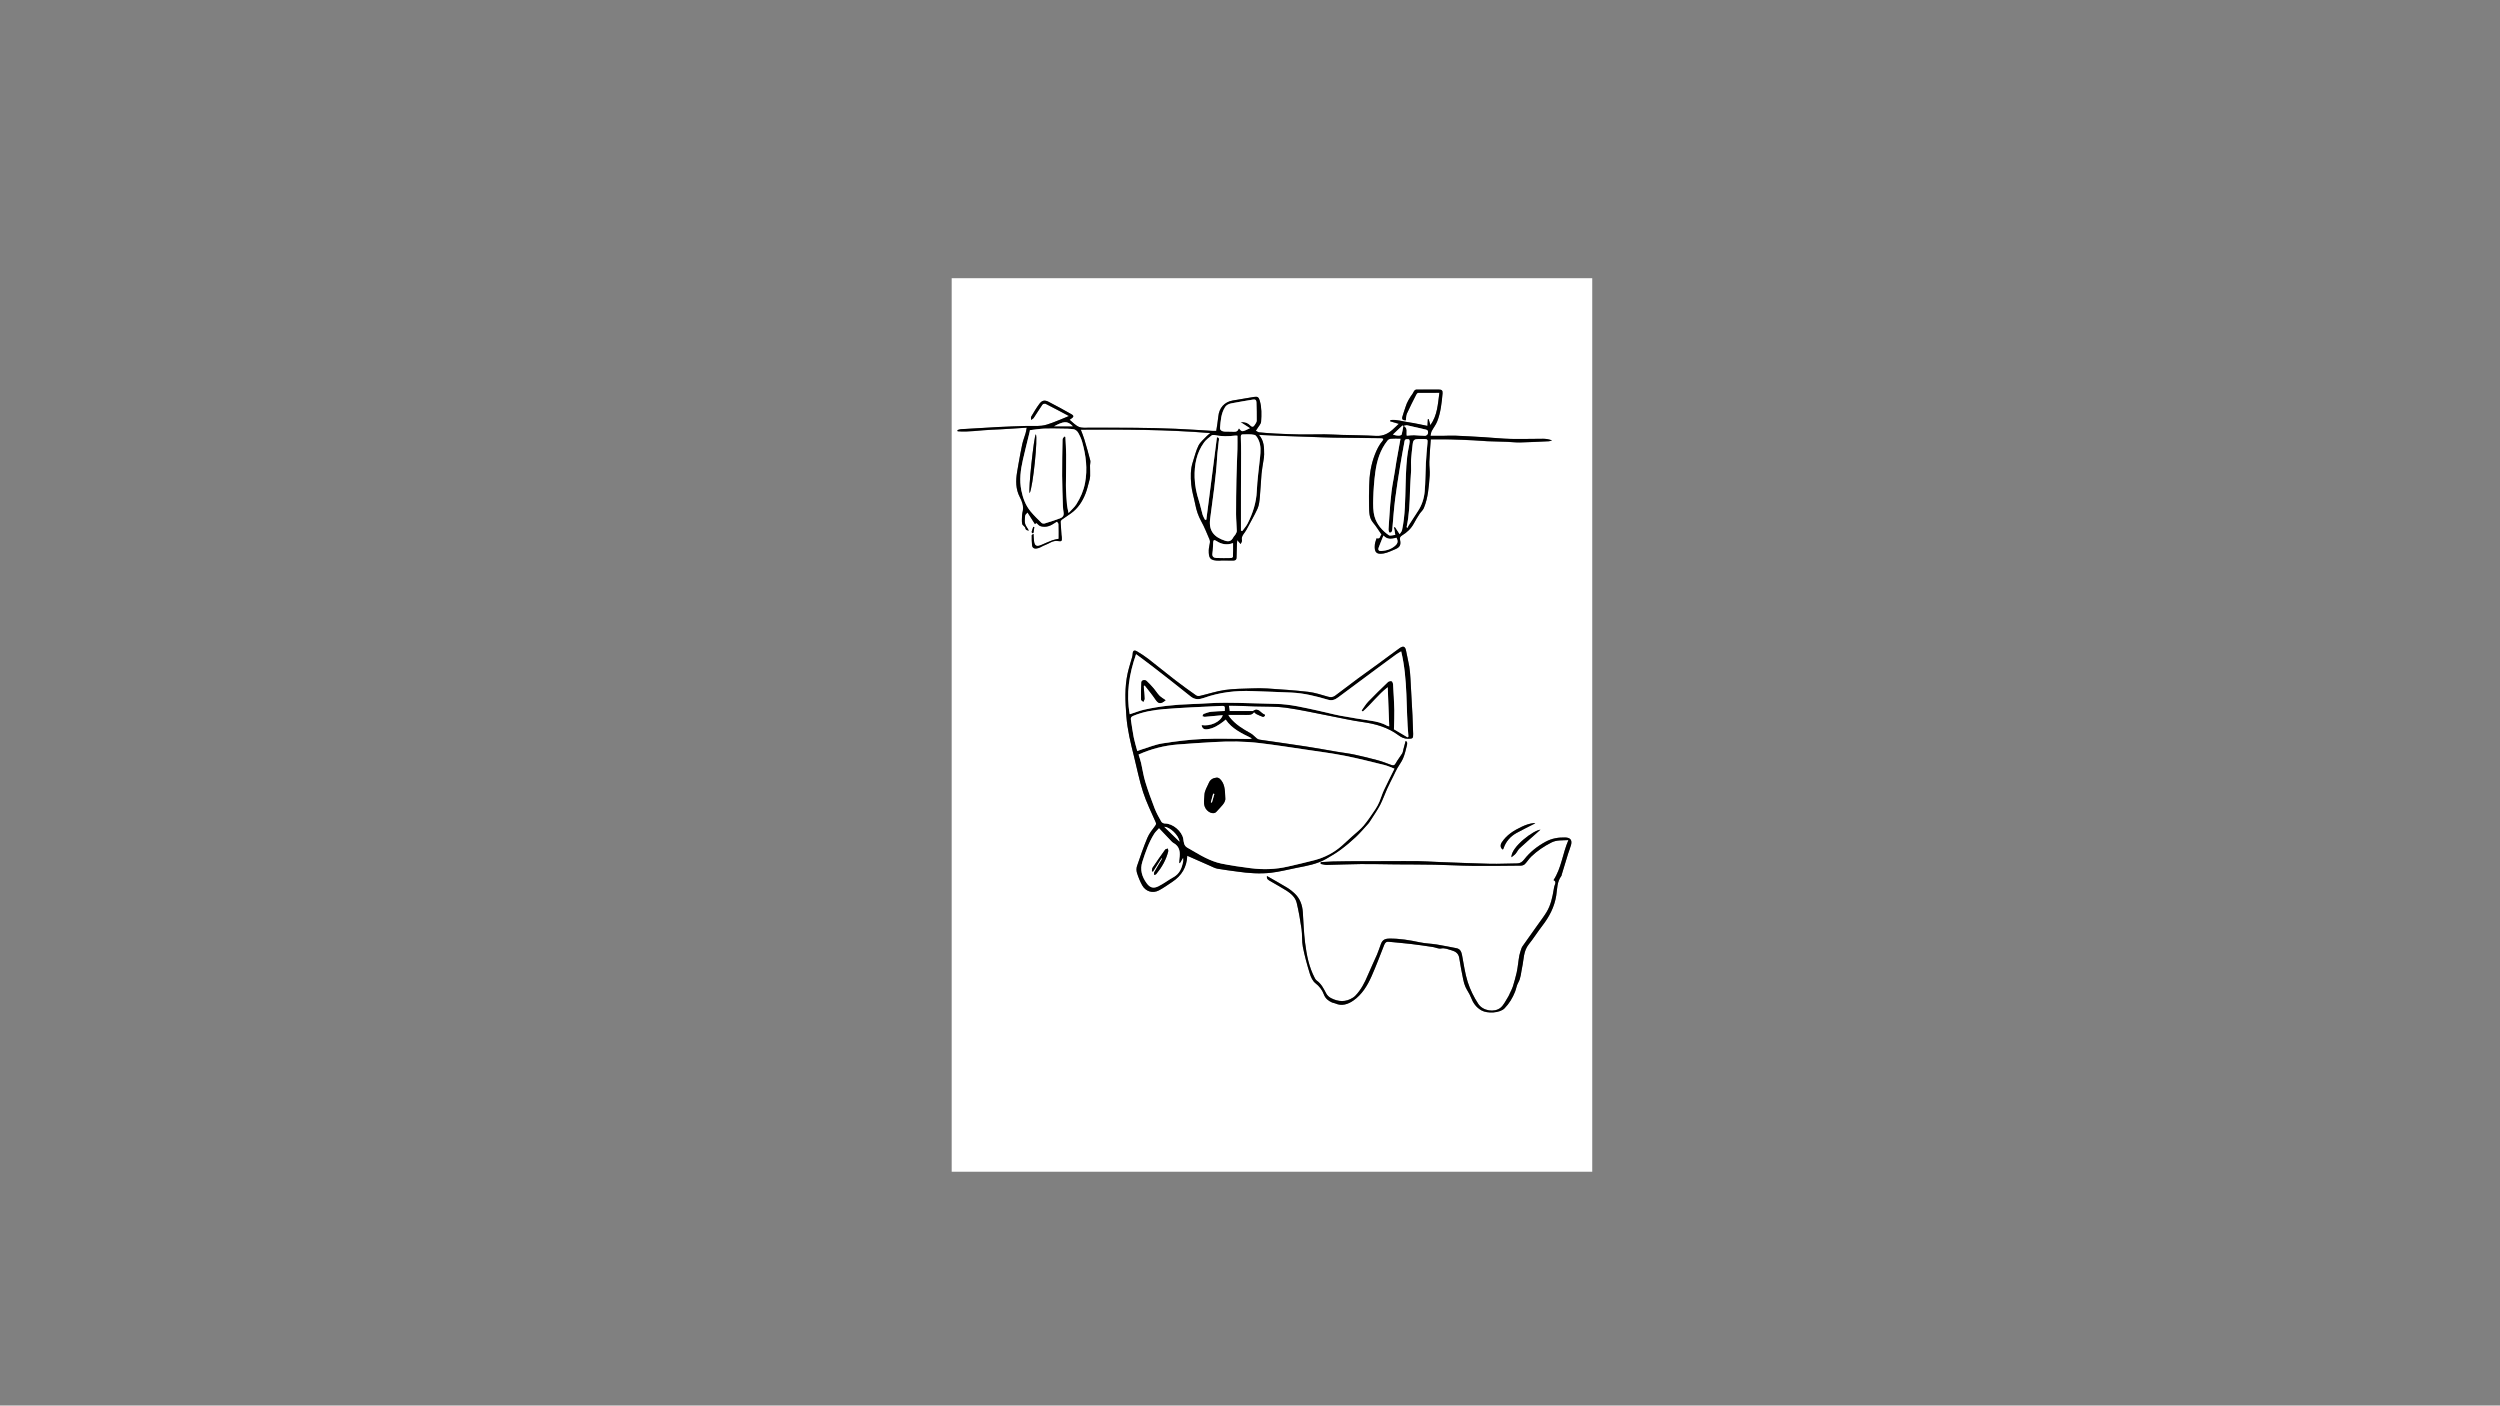 <?xml version="1.0" encoding="utf-8"?>
<!-- Generator: Adobe Illustrator 26.3.1, SVG Export Plug-In . SVG Version: 6.00 Build 0)  -->
<svg version="1.1" xmlns="http://www.w3.org/2000/svg" xmlns:xlink="http://www.w3.org/1999/xlink" x="0px" y="0px"
	 viewBox="0 0 1366 768" style="enable-background:new 0 0 1366 768;" xml:space="preserve">
<rect x="0" y="0" width="1366" height="768" fill="#808080" stroke="none"/>
<style type="text/css">
	.vol1_7_st0{fill:#FFFFFF;}
	.vol1_7_st1{fill:none;stroke:#ffffff;stroke-width:56.693;stroke-miterlimit:10;}
</style>
<g id="base">
	<g>
		<path class="vol1_7_st0" d="M870,640.25c-116.67,0-233.33,0-350,0c0-162.75,0-325.5,0-488.25c116.67,0,233.33,0,350,0
			C870,314.75,870,477.5,870,640.25z M565.53,286.42c0.72-0.89,0.68-0.86,1.73,0.31c0.37,0.41,0.94,0.73,1.47,0.87
			c2.87,0.77,5.32-0.27,7.63-1.87c0.39-0.27,1.06-0.74,1.2-0.63c0.4,0.32,0.83,0.9,0.84,1.39c0.08,2.71,0.04,5.42,0.04,7.93
			c-1.31,0.3-2.4,0.43-3.4,0.8c-2.06,0.78-4.07,1.68-6.09,2.56c-2.63,1.14-3.69,0.59-4.02-2.23c-0.14-1.17-0.16-2.35-0.25-3.85
			c-0.55,0.43-0.99,0.62-0.99,0.81c0.01,1.82-0.03,3.66,0.19,5.47c0.23,1.87,1.78,2.08,3.55,1.52c1.2-0.38,2.25-1.2,3.45-1.6
			c2.32-0.78,4.27-2.66,7-2.25c2.23,0.34,2.4,0.13,2.25-2.16c-0.03-0.4-0.14-0.8-0.17-1.2c-0.18-2.36-0.37-4.72-0.48-7.08
			c-0.02-0.39,0.27-0.93,0.59-1.17c1.66-1.21,3.4-2.32,5.07-3.51c3.82-2.7,6.25-6.48,7.93-10.74c0.83-2.09,1.33-4.32,1.93-6.49
			c0.28-1.02,0.59-2.06,0.62-3.11c0.07-1.94-0.07-3.88-0.07-5.82c0-0.91,0.36-1.89,0.15-2.73c-1-3.89-2.11-7.76-3.27-11.61
			c-0.54-1.78-1.28-3.5-1.92-5.22c23.55-0.11,46.97-0.1,70.78,1.86c-0.89,0.74-1.47,1.13-1.93,1.63c-1.57,1.7-3.52,3.22-4.53,5.21
			c-1.4,2.75-2.08,5.88-3.07,8.84c-1.37,4.06-1.27,8.29-0.9,12.42c0.33,3.65,1.5,7.22,2.2,10.85c0.63,3.26,1.62,6.32,3.27,9.26
			c1.79,3.21,3.12,6.69,4.59,10.07c0.21,0.48,0.2,1.11,0.13,1.66c-0.17,1.36-0.6,2.72-0.62,4.08c-0.06,4.27,0.56,5.76,5.89,5.69
			c0.35,0,0.7-0.1,1.04-0.1c2.01,0,4.03-0.01,6.04,0.05c1.26,0.04,2.19-0.15,2.21-1.7c0.04-2.47,0.12-4.94,0.2-7.4
			c0.02-0.59,0.11-1.17,0.2-2.08c0.72,0.84,1.19,1.38,1.85,2.15c0.32-0.8,0.82-1.43,0.71-1.92c-0.61-2.55,1.44-3.93,2.39-5.77
			c2.01-3.89,4.3-7.64,6.1-11.62c0.88-1.94,1.08-4.26,1.29-6.43c0.4-4.18,0.52-8.39,0.9-12.57c0.22-2.41,0.71-4.8,1.05-7.21
			c0.16-1.14,0.4-2.29,0.39-3.44c-0.03-3.65,0.06-7.36-2.81-10.68c4.43,0.2,8.3,0.4,12.18,0.55c5.17,0.2,10.34,0.36,15.51,0.53
			c4.41,0.15,8.82,0.34,13.23,0.42c8.66,0.14,17.32,0.2,25.98,0.3c1.06,0.01,1.27,0.69,0.69,1.36c-1.96,2.26-3.24,4.92-4.3,7.65
			c-2.12,5.45-3,11.18-3.08,17.02c-0.06,3.77-0.19,7.55-0.07,11.32c0.1,3.07-0.01,6.21,2.24,8.85c1.68,1.97,3.01,4.23,4.57,6.45
			c-0.82,0.65-0.52,2.82-2.73,2.09c-0.34,1.21-0.82,2.29-0.92,3.41c-0.35,3.89,0.58,5.54,4.66,4.86c2.28-0.38,4.45-1.5,6.62-2.4
			c2.42-1.01,3.06-2.37,2.5-4.97c-0.24-1.13-0.08-1.81,1.1-2.52c2.69-1.62,4.98-3.74,6.49-6.61c0.92-1.74,1.95-3.43,3.02-5.08
			c0.73-1.12,1.87-2.03,2.37-3.23c2.37-5.69,2.76-11.79,3.21-17.84c0.18-2.48-0.28-4.99-0.19-7.48c0.14-4.03,0.5-8.05,0.78-12.23
			c3.82,0,7.23-0.07,10.64,0.02c4.23,0.1,8.46,0.3,12.69,0.5c2.54,0.12,5.08,0.38,7.62,0.49c3.58,0.15,7.16,0.2,10.74,0.33
			c2.38,0.09,4.75,0.4,7.12,0.34c5.26-0.12,10.51-0.4,15.76-0.65c0.57-0.03,1.13-0.32,1.7-0.48c-1.64-0.56-3.22-0.87-4.8-0.87
			c-5.92-0.02-11.84,0.21-17.76,0.07c-4.85-0.11-9.68-0.64-14.53-0.93c-5.3-0.32-10.59-0.62-15.89-0.84
			c-2.2-0.09-4.41,0.07-6.62,0.09c-2.2,0.02-4.41,0-6.83,0c0.27-1.09,0.33-1.93,0.68-2.6c0.94-1.77,2.24-3.38,2.97-5.22
			c1.94-4.91,2.48-10.13,2.95-15.34c0.15-1.66-0.48-2.14-2.16-2.13c-4.06,0.02-8.13-0.03-12.19,0.02c-0.39,0-0.87,0.36-1.14,0.68
			c-0.35,0.42-0.48,1.03-0.81,1.48c-1.66,2.31-3.16,4.68-3.97,7.45c-0.53,1.81-1.26,3.57-1.73,5.39c-0.35,1.36,0.48,1.86,1.93,1.79
			c0.17-1.25,0.08-2.56,0.55-3.61c1.61-3.57,3.42-7.06,5.19-10.56c0.18-0.36,0.63-0.83,0.96-0.83c3.81-0.06,7.62-0.04,11.64-0.04
			c-0.85,6.1-1.02,12.23-4.92,17.69c-0.37-1.29-0.66-2.31-0.95-3.32c-0.15,0.03-0.3,0.07-0.45,0.1c-0.07,1.19-0.13,2.37-0.2,3.63
			c-3.47-0.68-6.8-1.49-10.18-1.96c-3.33-0.46-6.6-1.65-10.02-1.23c-0.06,0.22-0.12,0.45-0.18,0.67c1.53,0.45,3.07,0.89,4.74,1.38
			c-0.96,0.89-1.77,1.62-2.54,2.38c-2.73,2.7-5.75,4.44-9.83,4.22c-6.29-0.34-12.6-0.37-18.9-0.55c-3.13-0.09-6.26-0.3-9.39-0.32
			c-4.41-0.03-8.83,0.14-13.24,0.08c-4.54-0.06-9.07-0.27-13.6-0.49c-2.96-0.14-5.92-0.38-8.87-0.67c-0.61-0.06-1.18-0.57-1.76-0.87
			c0.31-0.46,0.63-0.9,0.91-1.37c0.69-1.18,1.87-2.34,1.96-3.57c0.27-3.82,0.37-7.68-0.72-11.45c-0.56-1.93-1.17-2.4-3.11-2.08
			c-3.89,0.64-7.79,1.3-11.68,1.96c-4.53,0.78-7.43,4.08-7.86,8.72c-0.24,2.57-0.72,5.13-1.13,7.87c-0.79,0-1.53,0.04-2.28-0.01
			c-6.66-0.38-13.32-0.87-19.99-1.14c-7.26-0.29-14.53-0.44-21.8-0.53c-8.35-0.09-16.71-0.02-25.07-0.07
			c-1.97-0.01-4.13,0.29-5.86-0.42c-1.92-0.79-3.44-2.56-5.12-3.89c2.44-1.56,2.62-2.12,0.82-3.14c-4.08-2.32-8.2-4.57-12.37-6.71
			c-2.08-1.07-3.52-0.78-4.93,1.09c-1.67,2.21-3.08,4.63-4.49,7.02c-0.27,0.46-0.06,1.2-0.07,1.81c0.49-0.37,1.11-0.64,1.44-1.12
			c1.61-2.4,3.09-4.88,4.74-7.25c0.27-0.39,1.34-0.65,1.76-0.43c4.17,2.1,8.29,4.32,12.74,6.68c-3.27,1.33-6.05,2.56-8.9,3.6
			c-1.95,0.71-3.97,1.46-6.01,1.68c-2.86,0.3-5.78,0.07-8.67,0.15c-4.99,0.15-9.98,0.32-14.97,0.57c-6.86,0.35-13.71,0.78-20.56,1.2
			c-0.61,0.04-1.21,0.31-1.82,0.48c0.03,0.22,0.07,0.44,0.1,0.65c6.22,0.51,12.39-0.62,18.59-0.84c6.29-0.23,12.58-0.73,19.18-1.13
			c-0.28,1.38-0.39,2.23-0.63,3.05c-0.59,2-1.38,3.95-1.83,5.98c-0.77,3.45-1.35,6.94-1.99,10.42c-0.29,1.58-0.56,3.16-0.82,4.74
			c-0.77,4.72-0.84,9.34,1.49,13.76c1.21,2.29,2.1,4.73,1.64,7.43c-0.13,0.79-0.37,1.57-0.41,2.36c-0.07,1.61-0.24,3.25,0.05,4.81
			c0.15,0.83,1.54,1.43,1.71,2.26c0.27,1.37,1.17,1.2,1.95,1.47c-0.45-0.92-1.01-1.7-1.51-2.52c-1.1-1.82-0.69-3.84-0.54-5.77
			c0.05-0.6,0.88-1.14,1.32-1.66C562.96,282.38,564.24,284.39,565.53,286.42z M671.49,385.57c1.08,0,2.12-0.03,3.16,0
			c3.72,0.11,7.45,0.23,11.17,0.37c5.58,0.2,11.23-0.04,16.73,0.72c8.1,1.12,16.1,2.96,24.14,4.5c5.93,1.13,11.83,2.52,17.81,3.34
			c7.16,0.98,13.83,2.9,19.72,7.27c1.4,1.04,3.03,1.9,5.09,1.87c2.5-0.03,2.92-0.1,2.85-2.64c-0.09-3.42-0.21-6.84-0.38-10.26
			c-0.34-6.72-0.7-13.44-1.11-20.16c-0.13-2.19-0.29-4.39-0.65-6.55c-0.47-2.8-1.22-5.55-1.71-8.34c-0.44-2.49-1.48-3.04-3.6-1.52
			c-3.92,2.8-7.76,5.71-11.65,8.55c-3.66,2.67-7.36,5.27-11,7.96c-4.2,3.11-8.36,6.27-12.52,9.42c-1.21,0.91-2.43,0.98-3.91,0.55
			c-3.56-1.02-7.14-2.22-10.8-2.65c-7.44-0.87-14.93-1.32-22.41-1.84c-2.78-0.19-5.58-0.16-8.37-0.05
			c-4.93,0.19-9.9,0.17-14.76,0.87c-4.57,0.66-9.03,2.16-13.55,3.21c-0.67,0.16-1.61,0.15-2.12-0.21c-3.89-2.74-7.75-5.5-11.52-8.41
			c-4.97-3.83-9.8-7.83-14.76-11.66c-1.88-1.45-3.9-2.74-5.94-3.96c-1.68-1.01-2.43-0.52-2.51,1.37c-0.03,0.57-0.14,1.14-0.29,1.69
			c-0.8,2.91-1.76,5.77-2.42,8.71c-1.75,7.79-1.32,15.67-0.73,23.55c0.56,7.49,2.34,14.73,4.16,21.97c1.63,6.5,2.9,13.12,4.96,19.48
			c1.81,5.6,4.47,10.93,6.84,16.34c0.39,0.88,0.38,1.34-0.2,2.13c-1.54,2.09-3.26,4.16-4.25,6.51c-2.13,5.07-3.93,10.29-5.69,15.5
			c-0.38,1.13-0.37,2.61-0.01,3.75c0.74,2.33,1.66,4.65,2.86,6.77c1.91,3.4,5.73,4.55,9.15,2.74c2.55-1.35,4.91-3.08,7.32-4.67
			c5.07-3.35,7.88-8.02,8.13-14.15c0-0.07,0.16-0.13,0.07-0.06c4.23,1.87,8.35,3.71,12.48,5.51c1.31,0.57,2.62,1.3,4,1.55
			c3.6,0.64,7.24,1.05,10.86,1.57c6.11,0.88,12.28,1.33,18.4,0.63c4.76-0.55,9.44-1.81,14.16-2.72c5.49-1.06,11.02-2.02,15.95-4.87
			c2.69-1.55,5.39-3.14,7.88-4.98c2.88-2.14,5.65-4.46,8.26-6.92c2.43-2.29,4.6-4.85,6.85-7.33c0.53-0.58,0.94-1.28,1.36-1.95
			c1.72-2.73,3.61-5.38,5.1-8.23c1.49-2.85,2.52-5.93,3.85-8.86c1.07-2.36,2.28-4.66,3.43-6.99c0.72-1.45,1.37-2.92,2.16-4.33
			c1-1.79,2.33-3.43,3.11-5.31c0.93-2.22,1.51-4.6,2.06-6.95c0.2-0.88,0.53-2.11-0.65-2.56c-0.41,1.54-0.8,3.01-1.2,4.48
			c-0.22,0.8-0.28,1.68-0.69,2.36c-1.11,1.82-2.52,3.48-3.52,5.35c-0.68,1.27-1.41,1.28-2.51,0.88c-2.32-0.84-4.6-1.79-6.98-2.43
			c-4.3-1.17-8.63-2.25-12.98-3.18c-3.17-0.68-6.41-1.04-9.61-1.58c-5.67-0.95-11.32-2.01-17-2.89c-8.39-1.29-16.8-2.45-25.2-3.69
			c-0.54-0.08-1.12-0.29-1.54-0.62c-1.2-0.93-2.2-2.17-3.5-2.89c-4.25-2.33-8.35-4.82-11.4-8.69c-0.25-0.32-0.44-0.68-0.88-1.37
			c3.67,0,6.9-0.02,10.14,0.01c1.54,0.01,3.05,0.04,4.04-1.53c0.46,0.41,0.79,0.85,1.24,1.07c1.18,0.59,2.38,1.14,3.62,1.56
			c0.28,0.1,0.78-0.33,1.11-0.61c0.08-0.06-0.09-0.66-0.24-0.71c-2.09-0.61-3.33-4.12-6.26-1.88c-4.28,0-8.57,0-12.86,0
			C671.7,387.35,671.6,386.55,671.49,385.57z M721.64,471.06c-0.01,0.32-0.02,0.65-0.04,0.97c1.11,0.19,2.22,0.56,3.33,0.54
			c6.21-0.11,12.42-0.42,18.63-0.47c6.33-0.05,12.67,0.13,19,0.18c7.14,0.06,14.29,0.03,21.43,0.17c6.9,0.13,13.8,0.55,20.7,0.62
			c8.79,0.09,17.58-0.02,26.37-0.12c0.72-0.01,1.63-0.34,2.13-0.85c1.24-1.27,2.18-2.85,3.45-4.08c3.27-3.14,6.99-5.65,11.05-7.71
			c2.87-1.45,5.79-1.1,9.27-1.31c-3.19,7.38-3.78,15.22-8.13,21.88c1.26,0.6,1.19,1.49,0.71,2.59c-0.32,0.73-0.44,1.57-0.58,2.37
			c-0.73,4.35-1.61,8.68-3.93,12.5c-1.49,2.45-3.26,4.73-4.92,7.08c-2.76,3.9-5.54,7.78-8.28,11.68c-0.29,0.41-0.49,0.91-0.64,1.4
			c-0.38,1.19-0.79,2.37-1.05,3.59c-0.3,1.45-0.43,2.93-0.65,4.4c-0.25,1.64-0.42,3.3-0.8,4.91c-0.6,2.55-1.29,5.09-2.07,7.59
			c-0.4,1.29-1.08,2.49-1.65,3.73c-0.29,0.63-0.53,1.29-0.91,1.87c-1.35,2.06-2.38,4.55-4.21,6.04c-3.35,2.72-9.6,1.72-12.13-2.12
			c-2.42-3.68-4.43-7.78-5.78-11.97c-1.52-4.72-2.13-9.73-3.09-14.63c-0.37-1.87-0.96-3.45-3.13-3.85
			c-3.57-0.65-7.12-1.43-10.7-2.01c-3.09-0.49-6.26-0.55-9.31-1.2c-5.53-1.18-11.05-2.12-16.72-2.02c-2.35,0.04-3.63,0.75-4.47,2.93
			c-0.75,1.94-1.34,3.94-2.16,5.84c-1.62,3.76-3.44,7.44-5.01,11.22c-1.71,4.12-3.71,8.03-6.86,11.26c-0.36,0.37-0.78,0.7-1.21,0.98
			c-3.97,2.61-8.05,2.36-12.08,0.26c-1-0.52-1.99-1.44-2.52-2.42c-1.44-2.68-2.71-5.41-5.33-7.21c-0.41-0.28-0.7-0.78-0.94-1.24
			c-3.22-6.05-4.49-12.67-5.33-19.35c-0.7-5.52-0.88-11.11-1.24-16.68c-0.25-3.91-1.5-7.4-4.35-10.15
			c-1.28-1.24-2.72-2.37-4.24-3.29c-3.57-2.17-7.22-4.18-11.01-6.35c-0.28,1.73,0.86,2.21,1.75,2.74c2.94,1.76,5.98,3.38,8.87,5.21
			c2.56,1.63,4.92,3.69,5.64,6.73c1.12,4.71,1.96,9.5,2.64,14.29c0.46,3.2,0.09,6.54,0.71,9.7c0.97,4.94,2.31,9.81,3.79,14.62
			c0.59,1.93,1.59,4.12,3.1,5.29c2.15,1.67,3.68,3.68,4.55,6.02c0.87,2.35,2.45,3.55,4.48,4.49c0.57,0.26,1.25,0.27,1.82,0.53
			c3.61,1.63,7,0.4,9.81-1.54c4.73-3.28,7.72-8.18,10.02-13.38c2.46-5.57,4.62-11.27,6.84-16.94c0.49-1.25,1.09-1.98,2.52-1.83
			c4.02,0.41,8.06,0.72,12.08,1.19c4.02,0.47,8.03,1.07,12.03,1.67c1.48,0.22,3.02,1.07,4.39,0.81c2.18-0.4,3.96,0.47,5.85,1
			c2.14,0.6,3.81,1.69,4.19,4.25c0.57,3.86,1.34,7.7,2.12,11.53c0.3,1.46,0.69,2.94,1.3,4.29c0.87,1.91,2.19,3.63,2.93,5.58
			c1.17,3.08,2.82,5.53,5.8,7.19c3.21,1.8,9.99,1.48,12.57-1.13c2.57-2.6,4.44-5.73,5.78-9.14c0.63-1.59,0.85-3.4,1.68-4.85
			c1.53-2.66,1.55-5.62,2.18-8.46c0.95-4.27,0.63-8.84,3.65-12.58c2.58-3.19,4.74-6.71,7.25-9.95c3.86-4.99,6.72-10.31,7.73-16.69
			c0.57-3.62,0.39-7.55,2.82-10.73c0.13-0.17,0.11-0.44,0.17-0.67c1.16-3.81,2.3-7.62,3.48-11.42c0.5-1.61,1.18-3.16,1.61-4.78
			c0.72-2.67-0.38-4.04-3.22-4.1c-3.71-0.08-7.22,0.48-10.59,2.29c-4.62,2.49-8.62,5.65-11.84,9.78c-0.98,1.26-2.04,2.1-3.77,2.1
			c-4.94,0.02-9.89,0.32-14.83,0.21c-9.76-0.23-19.52-0.67-29.27-1.03c-3.37-0.13-6.73-0.38-10.09-0.42
			c-5.29-0.07-10.57-0.01-15.86,0c-7.39,0.01-14.77,0.02-22.16,0.05c-2.84,0.01-5.69,0.06-8.53,0.14
			C726.05,470.79,723.85,470.95,721.64,471.06z M838.89,449.85c-0.25-0.04-0.52-0.15-0.78-0.13c-2.36,0.26-4.5,1.01-6.69,2.04
			c-4.33,2.04-8.21,4.45-10.88,8.55c-0.94,1.43-0.79,3.14,0.66,3.91c0.13-0.25,0.29-0.48,0.37-0.74c1.27-3.75,3.75-6.51,7.15-8.39
			C832.03,453.26,835.45,451.62,838.89,449.85z M825.82,468.41c0.97-0.79,1.73-1.24,2.27-1.88c0.81-0.95,1.33-2.2,2.24-3.03
			c3.86-3.55,7.82-7,11.39-10.16C838.05,453.56,825.74,462.64,825.82,468.41z M565.15,287.98c-0.19-0.04-0.38-0.07-0.57-0.11
			c-0.3,0.9-0.65,1.79-0.88,2.71c-0.06,0.22,0.25,0.53,0.39,0.8c0.22-0.12,0.61-0.22,0.64-0.38
			C564.91,290.01,565.02,288.99,565.15,287.98z"/>
		<path d="M565.53,286.42c-1.29-2.03-2.57-4.04-4.07-6.42c-0.43,0.52-1.27,1.06-1.32,1.66c-0.15,1.93-0.56,3.95,0.54,5.77
			c0.5,0.82,1.06,1.6,1.51,2.52c-0.78-0.27-1.68-0.09-1.95-1.47c-0.17-0.84-1.56-1.43-1.71-2.26c-0.29-1.55-0.12-3.2-0.05-4.81
			c0.03-0.79,0.27-1.57,0.41-2.36c0.46-2.7-0.43-5.14-1.64-7.43c-2.33-4.42-2.26-9.04-1.49-13.76c0.26-1.58,0.53-3.16,0.82-4.74
			c0.64-3.48,1.22-6.97,1.99-10.42c0.45-2.03,1.24-3.98,1.83-5.98c0.24-0.82,0.35-1.67,0.63-3.05c-6.6,0.4-12.88,0.91-19.18,1.13
			c-6.2,0.22-12.37,1.36-18.59,0.84c-0.03-0.22-0.07-0.44-0.1-0.65c0.61-0.17,1.21-0.44,1.82-0.48c6.85-0.43,13.7-0.85,20.56-1.2
			c4.99-0.25,9.98-0.42,14.97-0.57c2.89-0.09,5.81,0.15,8.67-0.15c2.04-0.21,4.05-0.96,6.01-1.68c2.85-1.04,5.63-2.26,8.9-3.6
			c-4.46-2.36-8.57-4.58-12.74-6.68c-0.43-0.22-1.49,0.05-1.76,0.43c-1.65,2.37-3.13,4.85-4.74,7.25c-0.32,0.48-0.95,0.75-1.44,1.12
			c0.01-0.61-0.21-1.35,0.07-1.81c1.42-2.39,2.83-4.8,4.49-7.02c1.41-1.87,2.85-2.15,4.93-1.09c4.17,2.14,8.3,4.39,12.37,6.71
			c1.81,1.03,1.62,1.58-0.82,3.14c1.69,1.34,3.2,3.11,5.12,3.89c1.72,0.71,3.89,0.41,5.86,0.42c8.36,0.04,16.71-0.03,25.07,0.07
			c7.27,0.08,14.53,0.24,21.8,0.53c6.67,0.27,13.33,0.76,19.99,1.14c0.74,0.04,1.49,0.01,2.28,0.01c0.4-2.74,0.89-5.29,1.13-7.87
			c0.43-4.63,3.32-7.94,7.86-8.72c3.89-0.67,7.78-1.32,11.68-1.96c1.94-0.32,2.55,0.16,3.11,2.08c1.09,3.77,0.99,7.63,0.72,11.45
			c-0.09,1.23-1.26,2.39-1.96,3.57c-0.28,0.47-0.61,0.92-0.91,1.37c0.59,0.3,1.15,0.81,1.76,0.87c2.95,0.29,5.91,0.53,8.87,0.67
			c4.53,0.22,9.07,0.42,13.6,0.49c4.41,0.06,8.83-0.11,13.24-0.08c3.13,0.02,6.26,0.23,9.39,0.32c6.3,0.18,12.61,0.21,18.9,0.55
			c4.08,0.22,7.1-1.52,9.83-4.22c0.77-0.76,1.58-1.49,2.54-2.38c-1.68-0.49-3.21-0.94-4.74-1.38c0.06-0.22,0.12-0.45,0.18-0.67
			c3.42-0.42,6.69,0.77,10.02,1.23c3.38,0.47,6.7,1.28,10.18,1.96c0.07-1.26,0.14-2.44,0.2-3.63c0.15-0.03,0.3-0.07,0.45-0.1
			c0.29,1.02,0.58,2.03,0.95,3.32c3.9-5.46,4.07-11.59,4.92-17.69c-4.02,0-7.83-0.02-11.64,0.04c-0.33,0.01-0.78,0.47-0.96,0.83
			c-1.77,3.5-3.57,6.99-5.19,10.56c-0.47,1.05-0.38,2.36-0.55,3.61c-1.45,0.06-2.28-0.43-1.93-1.79c0.46-1.83,1.2-3.58,1.73-5.39
			c0.81-2.77,2.31-5.14,3.97-7.45c0.33-0.45,0.46-1.06,0.81-1.48c0.27-0.33,0.75-0.68,1.14-0.68c4.06-0.04,8.13,0.01,12.19-0.02
			c1.68-0.01,2.31,0.46,2.16,2.13c-0.47,5.21-1.01,10.43-2.95,15.34c-0.73,1.84-2.04,3.45-2.97,5.22c-0.36,0.67-0.41,1.51-0.68,2.6
			c2.42,0,4.62,0.02,6.83,0c2.21-0.02,4.42-0.18,6.62-0.09c5.3,0.22,10.6,0.52,15.89,0.84c4.84,0.29,9.68,0.82,14.53,0.93
			c5.92,0.14,11.84-0.08,17.76-0.07c1.58,0,3.16,0.31,4.8,0.87c-0.57,0.17-1.12,0.46-1.7,0.48c-5.25,0.25-10.51,0.53-15.76,0.65
			c-2.37,0.06-4.75-0.25-7.12-0.34c-3.58-0.13-7.16-0.18-10.74-0.33c-2.54-0.11-5.08-0.36-7.62-0.49c-4.23-0.2-8.46-0.4-12.69-0.5
			c-3.41-0.08-6.82-0.02-10.64-0.02c-0.28,4.19-0.64,8.21-0.78,12.23c-0.09,2.49,0.38,5.01,0.19,7.48
			c-0.45,6.05-0.84,12.14-3.21,17.84c-0.5,1.2-1.65,2.11-2.37,3.23c-1.07,1.65-2.1,3.34-3.02,5.08c-1.51,2.86-3.8,4.99-6.49,6.61
			c-1.18,0.71-1.34,1.39-1.1,2.52c0.56,2.6-0.08,3.96-2.5,4.97c-2.17,0.9-4.34,2.02-6.62,2.4c-4.08,0.68-5.01-0.97-4.66-4.86
			c0.1-1.12,0.58-2.2,0.92-3.41c2.21,0.73,1.91-1.44,2.73-2.09c-1.55-2.22-2.89-4.48-4.57-6.45c-2.25-2.64-2.14-5.77-2.24-8.85
			c-0.12-3.77,0.01-7.54,0.07-11.32c0.09-5.84,0.96-11.56,3.08-17.02c1.06-2.73,2.34-5.38,4.3-7.65c0.58-0.67,0.37-1.35-0.69-1.36
			c-8.66-0.1-17.32-0.16-25.98-0.3c-4.41-0.07-8.82-0.27-13.23-0.42c-5.17-0.17-10.34-0.33-15.51-0.53
			c-3.88-0.15-7.76-0.35-12.18-0.55c2.88,3.32,2.78,7.03,2.81,10.68c0.01,1.15-0.22,2.3-0.39,3.44c-0.35,2.4-0.84,4.79-1.05,7.21
			c-0.37,4.18-0.49,8.39-0.9,12.57c-0.21,2.17-0.41,4.48-1.29,6.43c-1.8,3.98-4.09,7.73-6.1,11.62c-0.95,1.84-2.99,3.23-2.39,5.77
			c0.11,0.48-0.39,1.11-0.71,1.92c-0.67-0.78-1.13-1.32-1.85-2.15c-0.09,0.91-0.18,1.49-0.2,2.08c-0.08,2.47-0.17,4.94-0.2,7.4
			c-0.02,1.55-0.96,1.74-2.21,1.7c-2.01-0.07-4.03-0.05-6.04-0.05c-0.35,0-0.69,0.1-1.04,0.1c-5.33,0.06-5.95-1.42-5.89-5.69
			c0.02-1.36,0.45-2.71,0.62-4.08c0.07-0.54,0.08-1.17-0.13-1.66c-1.47-3.39-2.8-6.86-4.59-10.07c-1.64-2.94-2.63-6-3.27-9.26
			c-0.71-3.63-1.87-7.2-2.2-10.85c-0.37-4.13-0.47-8.36,0.9-12.42c1-2.96,1.67-6.08,3.07-8.84c1.01-1.99,2.96-3.51,4.53-5.21
			c0.46-0.5,1.04-0.88,1.93-1.63c-23.81-1.96-47.23-1.98-70.78-1.86c0.64,1.72,1.39,3.44,1.92,5.22c1.16,3.85,2.27,7.72,3.27,11.61
			c0.22,0.84-0.15,1.82-0.15,2.73c0,1.94,0.14,3.89,0.07,5.82c-0.04,1.04-0.34,2.09-0.62,3.11c-0.6,2.18-1.1,4.4-1.93,6.49
			c-1.68,4.26-4.11,8.03-7.93,10.74c-1.68,1.19-3.41,2.3-5.07,3.51c-0.32,0.23-0.6,0.78-0.59,1.17c0.11,2.36,0.3,4.72,0.48,7.08
			c0.03,0.4,0.14,0.8,0.17,1.2c0.15,2.29-0.02,2.5-2.25,2.16c-2.73-0.42-4.68,1.47-7,2.25c-1.19,0.4-2.25,1.22-3.45,1.6
			c-1.77,0.56-3.33,0.36-3.55-1.52c-0.22-1.81-0.18-3.64-0.19-5.47c0-0.19,0.45-0.38,0.99-0.81c0.09,1.5,0.11,2.68,0.25,3.85
			c0.33,2.81,1.39,3.37,4.02,2.23c2.02-0.88,4.04-1.78,6.09-2.56c1-0.38,2.09-0.5,3.4-0.8c0-2.51,0.04-5.22-0.04-7.93
			c-0.01-0.49-0.44-1.06-0.84-1.39c-0.14-0.12-0.81,0.36-1.2,0.63c-2.31,1.6-4.76,2.64-7.63,1.87c-0.54-0.14-1.11-0.46-1.47-0.87
			C566.21,285.57,566.25,285.53,565.53,286.42z M562.73,235.05c0,0.04-0.01,0.5-0.12,0.95c-1.22,5.08-2.52,10.14-3.68,15.23
			c-1.26,5.53-2,11.1-0.84,16.77c0.86,4.2,2.3,8.15,5.06,11.46c1.84,2.21,3.92,4.22,5.97,6.24c0.35,0.35,1.21,0.47,1.71,0.32
			c2.82-0.86,5.62-1.78,8.38-2.8c1.33-0.49,2.23-1.43,1.96-3.08c-0.2-1.22-0.34-2.46-0.38-3.69c-0.18-5.5-0.4-11-0.43-16.5
			c-0.03-6.61,0.09-13.22,0.23-19.83c0.01-0.55,0.59-1.1,0.9-1.64c0.22,0.09,0.45,0.18,0.67,0.27c0.14,3.23,0.38,6.46,0.41,9.69
			c0.04,4.8-0.07,9.6-0.11,14.4c-0.01,1.47-0.06,2.94,0.01,4.4c0.13,2.83,0.29,5.66,0.54,8.48c0.12,1.37,0.5,2.72,0.86,4.59
			c1.68-1.85,3.23-3.15,4.26-4.77c2.27-3.59,3.96-7.42,4.76-11.69c1.44-7.63,0.49-15.02-1.57-22.35c-0.5-1.77-1.28-3.5-2.21-5.09
			c-0.49-0.83-1.52-1.71-2.41-1.85c-2.16-0.34-4.39-0.3-6.6-0.34c-3.25-0.05-6.5-0.14-9.74-0.01
			C567.9,234.31,565.46,234.74,562.73,235.05z M658.43,284.05c0.24-0.04,0.48-0.09,0.72-0.13c1.92-14.95,3.85-29.9,5.8-45.04
			c1.7,0.22,1.03,1.56,0.97,2.31c-0.19,2.72-0.68,5.42-0.83,8.14c-0.64,11.48-2.36,22.84-3.86,34.22
			c-0.84,6.41,2.06,9.91,8.16,11.89c2.34,0.76,3.52,0.04,4.62-2.07c0.23-0.45,0.73-0.77,0.97-1.22c0.35-0.65,0.83-1.37,0.81-2.05
			c-0.06-3.06-0.39-6.12-0.4-9.18c-0.02-6.4,0.06-12.79,0.2-19.19c0.11-5.46,0.39-10.91,0.54-16.36c0.07-2.42,0.01-4.85,0.01-7.33
			c-0.51-0.03-0.8-0.09-1.07-0.05c-3.83,0.46-7.65,0.56-11.45-0.3c-0.51-0.12-1.26-0.04-1.63,0.27c-1.43,1.18-3,2.31-4.07,3.78
			c-4.15,5.69-5.35,12.25-5.17,19.14c0.11,4.39,1,8.63,2.35,12.8c0.78,2.42,1.25,4.95,1.97,7.39
			C657.36,282.12,657.96,283.07,658.43,284.05z M764.77,291.87c0.5-0.82,1.14-1.46,1.3-2.21c1.79-8.3,1.68-16.76,1.96-25.18
			c0.22-6.67,0.31-13.34,1.67-19.91c0.22-1.08,0.44-2.16,0.54-3.25c0.04-0.43-0.19-1.22-0.41-1.27c-0.64-0.13-1.49-0.17-1.97,0.17
			c-0.4,0.28-0.46,1.13-0.58,1.74c-0.77,4.25-1.57,8.5-2.26,12.77c-0.96,5.96-1.95,11.91-2.7,17.9c-0.69,5.5-1.1,11.03-1.56,16.56
			c-0.09,1.08-0.36,1.91-1.5,1.83c-0.24-0.02-0.62-1.21-0.57-1.83c0.65-9.09,0.93-18.22,2.7-27.2c0.65-3.3,1.05-6.64,1.62-9.96
			c0.69-3.99,1.44-7.98,2.21-12.27c-1.94,0-3.68-0.08-5.4,0.05c-0.59,0.04-1.31,0.48-1.69,0.96c-4.01,5.01-5.8,10.95-6.64,17.15
			c-0.66,4.83-1.01,9.71-1.15,14.58c-0.1,3.32-0.15,6.82,0.78,9.95c1.22,4.13,4.13,7.47,7.7,9.96c0.78,0.54,2.35-0.06,3.56-0.14
			c-0.13-0.85-0.26-1.7-0.41-2.54c-0.09-0.52-0.23-1.03-0.35-1.55c0.2-0.07,0.4-0.14,0.6-0.22
			C762.98,289.12,763.74,290.29,764.77,291.87z M678.06,289.97c0.24,0.05,0.49,0.11,0.73,0.16c0.99-1.37,2.18-2.65,2.93-4.14
			c2.8-5.57,4.73-11.34,5-17.71c0.26-6.13,1.16-12.23,1.77-18.35c0.32-3.2,0.6-6.42-0.78-9.44c-0.51-1.11-1.33-2.65-2.27-2.87
			c-2.04-0.48-4.26-0.27-6.4-0.27c-0.9,0-1.07,0.58-1.04,1.43c0.1,2.9,0.15,5.81,0.15,8.71c-0.01,7.14-0.07,14.29-0.08,21.43
			C678.04,275.94,678.06,282.95,678.06,289.97z M768.58,288c0.14,0.16,0.28,0.32,0.42,0.47c0.22-0.44,0.4-0.92,0.67-1.33
			c1.65-2.58,3.29-5.18,5-7.72c2.22-3.32,3.45-7.04,3.79-10.93c0.44-5.08,0.38-10.21,0.65-15.31c0.19-3.71,0.53-7.41,0.87-11.11
			c0.18-1.9,0.02-2.15-1.87-2.17c-1.05-0.01-2.09,0-3.14,0.01c-2.17,0.02-2.82,0.58-3.07,2.78c-0.32,2.82-0.68,5.64-0.87,8.47
			c-0.13,1.97,0.09,3.95,0.01,5.92c-0.15,3.53-0.51,7.06-0.59,10.59C770.29,274.5,770.01,281.3,768.58,288z M677.87,230.67
			c2.04-0.23,3.82,0.31,5.21,1.74c1.04,1.07,1.79,0.89,2.49-0.22c0.45-0.73,1.07-1.54,1.09-2.32c0.06-3.35-0.08-6.71-0.15-10.06
			c-0.03-1.26-0.64-1.7-1.9-1.48c-3.89,0.69-7.8,1.24-11.67,2.03c-1.36,0.28-2.72,0.74-3.61,2.16c-2.17,3.46-2.36,7.36-2.7,11.21
			c-0.12,1.38,1.15,2.04,2.53,2.07c1.28,0.03,2.56,0,3.83,0.06c1.54,0.07,3.16,0.39,3.78-1.64c0.02-0.05,0.2-0.06,0.31-0.08
			c1.52,1.96,1.52,1.96,5.88-0.19C681.16,232.79,679.59,231.78,677.87,230.67z M673.74,296.75c-3.56,1.29-6.51,0.57-9.21-1.21
			c-1.1-0.72-1.52-0.4-1.62,0.64c-0.2,2-0.1,4.04-0.42,6.01c-0.32,1.95,0.63,2.62,2.22,2.69c2.65,0.11,5.31,0.07,7.96,0.02
			c0.36-0.01,1.02-0.48,1.02-0.75C673.78,301.76,673.74,299.37,673.74,296.75z M755.92,292.63c-0.96,2.4-1.84,4.46-2.61,6.56
			c-0.48,1.32,0.07,2.01,1.51,1.89c2.9-0.25,5.56-1.06,7.73-3.12c1.27-1.2,1.42-2.48,0.44-4.15
			C760.56,294.55,758.13,295,755.92,292.63z M768.65,238.05c1.38-0.1,2.69-0.29,3.99-0.26c2.01,0.05,4.02,0.34,6.03,0.33
			c0.52,0,1.35-0.64,1.5-1.15c0.25-0.84,0.25-1.93-1.01-2.22c-3.43-0.8-6.86-1.6-10.3-2.36c-0.41-0.09-0.89,0.13-1.84,0.29
			C769.41,234.16,768.28,236.07,768.65,238.05z M586.17,232.9c-3.07-3.24-5.09-2.61-10.2,0C579.32,232.9,582.67,232.9,586.17,232.9z
			 M766.8,232.73c-0.17-0.07-0.34-0.14-0.51-0.21c-1.73,1.64-3.46,3.28-5.19,4.92c1.36,0.48,2.45,0.62,3.53,0.58
			c0.44-0.02,1.17-0.33,1.25-0.64C766.28,235.85,766.51,234.28,766.8,232.73z"/>
		<path d="M671.49,385.57c0.11,0.98,0.2,1.79,0.33,2.95c4.29,0,8.58,0,12.86,0c2.94-2.24,4.17,1.27,6.26,1.88
			c0.15,0.04,0.31,0.64,0.24,0.71c-0.33,0.27-0.83,0.7-1.11,0.61c-1.24-0.43-2.44-0.98-3.62-1.56c-0.45-0.22-0.78-0.67-1.24-1.07
			c-0.99,1.57-2.5,1.55-4.04,1.53c-3.23-0.02-6.47-0.01-10.14-0.01c0.44,0.69,0.64,1.05,0.88,1.37c3.06,3.88,7.16,6.36,11.4,8.69
			c1.3,0.72,2.31,1.96,3.5,2.89c0.42,0.33,1,0.54,1.54,0.62c8.4,1.24,16.81,2.4,25.2,3.69c5.68,0.87,11.33,1.93,17,2.89
			c3.2,0.54,6.44,0.9,9.61,1.58c4.36,0.93,8.69,2.01,12.98,3.18c2.37,0.65,4.66,1.59,6.98,2.43c1.1,0.4,1.83,0.39,2.51-0.88
			c1.01-1.87,2.41-3.53,3.52-5.35c0.41-0.68,0.48-1.57,0.69-2.36c0.4-1.47,0.79-2.94,1.2-4.48c1.17,0.46,0.85,1.69,0.65,2.56
			c-0.55,2.35-1.13,4.73-2.06,6.95c-0.78,1.87-2.11,3.52-3.11,5.31c-0.79,1.41-1.45,2.88-2.16,4.33c-1.15,2.33-2.36,4.63-3.43,6.99
			c-1.33,2.93-2.37,6.01-3.85,8.86c-1.49,2.85-3.37,5.5-5.1,8.23c-0.42,0.67-0.83,1.37-1.36,1.95c-2.25,2.47-4.42,5.04-6.85,7.33
			c-2.61,2.46-5.38,4.79-8.26,6.92c-2.49,1.85-5.19,3.43-7.88,4.98c-4.93,2.85-10.46,3.8-15.95,4.87c-4.72,0.91-9.4,2.17-14.16,2.72
			c-6.12,0.7-12.29,0.25-18.4-0.63c-3.62-0.52-7.26-0.93-10.86-1.57c-1.38-0.25-2.69-0.97-4-1.55c-4.13-1.8-8.25-3.64-12.48-5.51
			c0.09-0.07-0.07-0.01-0.07,0.06c-0.25,6.13-3.06,10.8-8.13,14.15c-2.42,1.6-4.77,3.32-7.32,4.67c-3.42,1.81-7.24,0.66-9.15-2.74
			c-1.2-2.13-2.11-4.44-2.86-6.77c-0.37-1.14-0.38-2.62,0.01-3.75c1.77-5.21,3.56-10.43,5.69-15.5c0.99-2.35,2.71-4.42,4.25-6.51
			c0.58-0.79,0.59-1.25,0.2-2.13c-2.38-5.41-5.03-10.74-6.84-16.34c-2.06-6.36-3.33-12.98-4.96-19.48
			c-1.81-7.24-3.6-14.48-4.16-21.97c-0.59-7.88-1.02-15.76,0.73-23.55c0.66-2.94,1.62-5.81,2.42-8.71c0.15-0.55,0.27-1.13,0.29-1.69
			c0.08-1.89,0.83-2.38,2.51-1.37c2.04,1.22,4.06,2.5,5.94,3.96c4.96,3.84,9.79,7.84,14.76,11.66c3.76,2.9,7.63,5.67,11.52,8.41
			c0.51,0.36,1.45,0.36,2.12,0.21c4.52-1.06,8.97-2.56,13.55-3.21c4.86-0.7,9.83-0.68,14.76-0.87c2.78-0.11,5.59-0.14,8.37,0.05
			c7.48,0.51,14.97,0.97,22.41,1.84c3.65,0.43,7.23,1.62,10.8,2.65c1.48,0.43,2.7,0.36,3.91-0.55c4.17-3.15,8.32-6.31,12.52-9.42
			c3.64-2.69,7.34-5.3,11-7.96c3.89-2.84,7.73-5.75,11.65-8.55c2.12-1.51,3.16-0.97,3.6,1.52c0.49,2.79,1.24,5.54,1.71,8.34
			c0.36,2.16,0.52,4.36,0.65,6.55c0.4,6.72,0.77,13.44,1.11,20.16c0.17,3.42,0.29,6.84,0.38,10.26c0.07,2.55-0.35,2.61-2.85,2.64
			c-2.06,0.03-3.69-0.83-5.09-1.87c-5.89-4.37-12.57-6.29-19.72-7.27c-5.98-0.82-11.87-2.21-17.81-3.34
			c-8.04-1.54-16.04-3.38-24.14-4.5c-5.5-0.76-11.15-0.52-16.73-0.72c-3.72-0.13-7.45-0.26-11.17-0.37
			C673.61,385.54,672.57,385.57,671.49,385.57z M761.92,420.01c-2.07-0.78-3.76-1.6-5.54-2.04c-7.16-1.76-14.31-3.61-21.54-5.03
			c-6.84-1.35-13.76-2.25-20.66-3.27c-8.55-1.27-17.1-2.6-25.68-3.64c-8.33-1.01-16.71-1.09-25.09-0.58
			c-6.72,0.41-13.45,0.77-20.16,1.34c-7.26,0.61-14.26,2.41-21.12,5.47c0.47,1.57,1.01,3.1,1.38,4.66c0.79,3.39,1.26,6.88,2.27,10.2
			c1.51,4.92,3.27,9.78,5.13,14.58c0.98,2.53,2.34,4.92,3.68,7.28c0.3,0.53,1.27,0.99,1.93,0.97c4.25-0.09,9.37,4.23,10.03,8.42
			c0.28,1.76,0.29,3.72,2.27,4.8c3.34,1.82,6.53,3.93,9.95,5.58c2.7,1.31,5.57,2.47,8.49,3.07c5.32,1.1,10.73,1.86,16.13,2.55
			c6.83,0.87,13.64,0.67,20.37-0.91c4.88-1.15,9.78-2.21,14.62-3.51c5.53-1.49,10.53-4.09,14.84-7.91c1.95-1.73,3.85-3.5,5.77-5.26
			c2.05-1.88,4.32-3.57,6.09-5.69c2.37-2.83,4.4-5.96,6.48-9.03c0.85-1.26,1.56-2.65,2.16-4.05c0.86-2.02,1.45-4.16,2.38-6.15
			C757.93,427.93,759.92,424.06,761.92,420.01z M620.75,357.45c-3.82,10.93-5.5,21.68-3.48,32.81c2.76-0.89,5.28-1.92,7.9-2.51
			c8.35-1.87,16.83-2.77,25.39-3.03c6.26-0.19,12.52-0.77,18.78-0.76c9.25,0.02,18.5,0.47,27.74,0.63
			c7.91,0.14,15.52,2.07,23.18,3.71c4.13,0.89,8.22,2.01,12.37,2.8c5.42,1.02,10.87,1.84,16.32,2.68c3.12,0.48,6.16,1.16,8.93,2.75
			c0.39,0.22,0.9,0.25,1.17,0.32c-0.27-7.17-0.54-14.13-0.81-21.36c-5.18,4.01-8.91,9.19-13.62,13.29c-0.22-0.2-0.43-0.4-0.65-0.59
			c1.2-1.64,2.24-3.45,3.64-4.9c3.49-3.64,7.12-7.15,10.76-10.63c0.44-0.42,1.41-0.63,1.99-0.46c0.4,0.12,0.76,1.06,0.79,1.65
			c0.29,4.7,0.59,9.4,0.7,14.1c0.08,3.37-0.12,6.76-0.21,10.52c2.17,1.29,4.81,2.85,7.45,4.41c0.16-0.13,0.31-0.26,0.47-0.4
			c-1.47-15.42-0.23-31.07-3.97-46.57c-0.94,0.56-1.81,1-2.59,1.56c-3.56,2.58-7.1,5.19-10.63,7.81
			c-7.08,5.26-14.15,10.53-21.24,15.78c-1.66,1.23-3.26,1.93-5.6,1.24c-6.45-1.92-13.01-3.55-19.78-3.88
			c-7.15-0.34-14.3-0.52-21.45-0.82c-9.05-0.37-17.9,0.67-26.46,3.71c-2.61,0.93-4.93,1.14-7.31-0.78
			c-6.69-5.41-13.5-10.68-20.29-15.96C627.12,362.13,623.9,359.8,620.75,357.45z M621.41,410.36c0.94-0.34,1.53-0.58,2.13-0.76
			c3.86-1.17,7.64-2.78,11.59-3.4c7.27-1.14,14.61-2.08,21.96-2.41c8.53-0.39,17.1-0.03,25.65-0.01c0.28,0,0.57-0.13,1.3-0.31
			c-5.57-2.77-10.88-5.2-14.31-10.27c-0.56,0.47-0.9,0.78-1.26,1.06c-2.6,1.99-5.32,3.74-8.65,4.21c-1.99,0.28-2.99-0.46-3.23-2.28
			c4.67,0.82,10.38-1.74,11.54-5.41c-3.34,0.32-6.56,0.65-9.78,0.91c-0.44,0.04-0.91-0.24-1.36-0.38c0.24-0.42,0.39-1.1,0.73-1.23
			c1.34-0.5,2.73-1.01,4.14-1.17c2.45-0.28,4.93-0.29,7.37-0.42c0.11-2.78,0.1-2.86-2.34-2.74c-10.28,0.52-20.57,0.86-30.82,1.72
			c-5.76,0.48-11.53,1.44-16.95,3.73c-0.98,0.41-1.36,0.97-1.2,1.97c0.5,3.2,0.91,6.43,1.54,9.61
			C619.93,405.25,620.71,407.69,621.41,410.36z M644.76,471.71c-0.16-0.07-0.31-0.13-0.47-0.2c0.03-0.73,0-1.47,0.11-2.2
			c0.52-3.51,0.35-6.72-3.26-8.71c-0.64-0.35-1.15-0.97-1.67-1.51c-2-2.08-3.97-4.18-6.19-6.51c-0.9,1.03-1.96,1.95-2.67,3.09
			c-2.95,4.71-4.73,9.93-6.42,15.2c-1.41,4.38-0.22,8.13,2.28,11.64c1.81,2.53,3.69,3.16,6.48,1.76c2.88-1.43,5.46-3.44,8.28-5.01
			c3.28-1.83,4.48-4.87,5.2-8.23c0.13-0.6,0.02-1.25,0.02-2.21C645.75,470.02,645.25,470.87,644.76,471.71z M644.49,459.88
			c-0.39-3.47-5.43-8.17-8.31-8.09C638.91,454.45,641.53,457,644.49,459.88z"/>
		<path d="M721.64,471.06c2.21-0.12,4.41-0.27,6.62-0.34c2.84-0.09,5.69-0.13,8.53-0.14c7.39-0.03,14.77-0.03,22.16-0.05
			c5.29-0.01,10.58-0.07,15.86,0c3.37,0.04,6.73,0.3,10.09,0.42c9.76,0.36,19.51,0.8,29.27,1.03c4.94,0.12,9.89-0.19,14.83-0.21
			c1.72-0.01,2.79-0.85,3.77-2.1c3.22-4.13,7.22-7.29,11.84-9.78c3.36-1.81,6.88-2.37,10.59-2.29c2.83,0.06,3.94,1.42,3.22,4.1
			c-0.44,1.62-1.11,3.17-1.61,4.78c-1.18,3.8-2.33,7.61-3.48,11.42c-0.07,0.22-0.05,0.5-0.17,0.67c-2.43,3.18-2.25,7.12-2.82,10.73
			c-1,6.38-3.87,11.7-7.73,16.69c-2.51,3.25-4.67,6.77-7.25,9.95c-3.02,3.74-2.71,8.31-3.65,12.58c-0.63,2.84-0.65,5.8-2.18,8.46
			c-0.84,1.46-1.05,3.26-1.68,4.85c-1.35,3.4-3.21,6.53-5.78,9.14c-2.58,2.61-9.36,2.93-12.57,1.13c-2.97-1.67-4.63-4.12-5.8-7.19
			c-0.74-1.95-2.06-3.67-2.93-5.58c-0.61-1.35-1.01-2.83-1.3-4.29c-0.78-3.83-1.55-7.66-2.12-11.53c-0.38-2.56-2.05-3.65-4.19-4.25
			c-1.89-0.53-3.67-1.41-5.85-1c-1.36,0.25-2.91-0.59-4.39-0.81c-4.01-0.6-8.01-1.2-12.03-1.67c-4.02-0.47-8.06-0.78-12.08-1.19
			c-1.43-0.15-2.03,0.58-2.52,1.83c-2.22,5.67-4.38,11.37-6.84,16.94c-2.29,5.2-5.28,10.1-10.02,13.38c-2.8,1.94-6.2,3.17-9.81,1.54
			c-0.57-0.26-1.25-0.27-1.82-0.53c-2.03-0.94-3.61-2.14-4.48-4.49c-0.86-2.34-2.39-4.35-4.55-6.02c-1.51-1.17-2.5-3.36-3.1-5.29
			c-1.48-4.81-2.83-9.69-3.79-14.62c-0.62-3.16-0.25-6.5-0.71-9.7c-0.68-4.79-1.52-9.58-2.64-14.29c-0.72-3.03-3.08-5.1-5.64-6.73
			c-2.89-1.84-5.93-3.45-8.87-5.21c-0.89-0.54-2.03-1.01-1.75-2.74c3.78,2.17,7.44,4.18,11.01,6.35c1.52,0.92,2.95,2.06,4.24,3.29
			c2.85,2.75,4.1,6.24,4.35,10.15c0.36,5.56,0.55,11.15,1.24,16.68c0.84,6.68,2.11,13.3,5.33,19.35c0.24,0.45,0.53,0.96,0.94,1.24
			c2.62,1.8,3.89,4.53,5.33,7.21c0.53,0.99,1.52,1.9,2.52,2.42c4.03,2.1,8.11,2.34,12.08-0.26c0.43-0.28,0.85-0.61,1.21-0.98
			c3.14-3.23,5.15-7.14,6.86-11.26c1.57-3.78,3.39-7.46,5.01-11.22c0.82-1.9,1.41-3.9,2.16-5.84c0.84-2.19,2.12-2.89,4.47-2.93
			c5.67-0.09,11.2,0.84,16.72,2.02c3.05,0.65,6.22,0.71,9.31,1.2c3.58,0.57,7.13,1.35,10.7,2.01c2.17,0.4,2.77,1.97,3.13,3.85
			c0.96,4.9,1.57,9.91,3.09,14.63c1.35,4.19,3.35,8.29,5.78,11.97c2.53,3.84,8.78,4.84,12.13,2.12c1.83-1.49,2.86-3.98,4.21-6.04
			c0.38-0.57,0.62-1.24,0.91-1.87c0.56-1.24,1.24-2.44,1.65-3.73c0.78-2.5,1.46-5.04,2.07-7.59c0.38-1.61,0.55-3.27,0.8-4.91
			c0.22-1.47,0.36-2.95,0.65-4.4c0.25-1.22,0.66-2.4,1.05-3.59c0.16-0.49,0.35-0.98,0.64-1.4c2.75-3.9,5.53-7.79,8.28-11.68
			c1.66-2.35,3.43-4.63,4.92-7.08c2.32-3.82,3.2-8.15,3.93-12.5c0.13-0.8,0.26-1.63,0.58-2.37c0.48-1.1,0.55-1.99-0.71-2.59
			c4.35-6.66,4.94-14.5,8.13-21.88c-3.48,0.21-6.41-0.14-9.27,1.31c-4.07,2.06-7.78,4.57-11.05,7.71c-1.28,1.23-2.21,2.81-3.45,4.08
			c-0.49,0.5-1.4,0.84-2.13,0.85c-8.79,0.09-17.58,0.21-26.37,0.12c-6.9-0.07-13.8-0.48-20.7-0.62c-7.14-0.14-14.29-0.11-21.43-0.17
			c-6.33-0.06-12.67-0.24-19-0.18c-6.21,0.05-12.42,0.36-18.63,0.47c-1.11,0.02-2.22-0.35-3.33-0.54
			C721.62,471.71,721.63,471.39,721.64,471.06z"/>
		<path d="M838.89,449.85c-3.45,1.77-6.86,3.41-10.17,5.24c-3.4,1.88-5.89,4.64-7.15,8.39c-0.09,0.26-0.25,0.49-0.37,0.74
			c-1.44-0.77-1.59-2.47-0.66-3.91c2.68-4.09,6.55-6.5,10.88-8.55c2.19-1.03,4.33-1.79,6.69-2.04
			C838.37,449.7,838.64,449.81,838.89,449.85z"/>
		<path d="M825.82,468.41c-0.08-5.77,12.23-14.85,15.89-15.07c-3.56,3.16-7.52,6.61-11.39,10.16c-0.91,0.83-1.42,2.08-2.24,3.03
			C827.55,467.17,826.79,467.62,825.82,468.41z"/>
		<path d="M565.15,287.98c-0.13,1.01-0.24,2.03-0.42,3.03c-0.03,0.16-0.42,0.25-0.64,0.38c-0.14-0.27-0.45-0.58-0.39-0.8
			c0.24-0.92,0.58-1.81,0.88-2.71C564.77,287.91,564.96,287.95,565.15,287.98z"/>
		<path class="vol1_7_st0" d="M562.73,235.05c2.72-0.31,5.16-0.74,7.61-0.84c3.24-0.13,6.49-0.04,9.74,0.01c2.2,0.03,4.43,0,6.6,0.34
			c0.9,0.14,1.93,1.02,2.41,1.85c0.93,1.59,1.71,3.32,2.21,5.09c2.06,7.33,3.01,14.72,1.57,22.35c-0.81,4.28-2.5,8.1-4.76,11.69
			c-1.03,1.63-2.58,2.92-4.26,4.77c-0.36-1.87-0.74-3.22-0.86-4.59c-0.26-2.82-0.41-5.65-0.54-8.48c-0.07-1.46-0.02-2.94-0.01-4.4
			c0.04-4.8,0.15-9.6,0.11-14.4c-0.03-3.23-0.26-6.46-0.41-9.69c-0.22-0.09-0.45-0.18-0.67-0.27c-0.31,0.55-0.89,1.09-0.9,1.64
			c-0.13,6.61-0.26,13.22-0.23,19.83c0.03,5.5,0.26,11,0.43,16.5c0.04,1.23,0.18,2.47,0.38,3.69c0.27,1.65-0.63,2.59-1.96,3.08
			c-2.76,1.02-5.57,1.94-8.38,2.8c-0.51,0.15-1.36,0.03-1.71-0.32c-2.06-2.01-4.14-4.03-5.97-6.24c-2.75-3.31-4.2-7.26-5.06-11.46
			c-1.16-5.67-0.42-11.24,0.84-16.77c1.16-5.09,2.46-10.15,3.68-15.23C562.72,235.56,562.73,235.09,562.73,235.05z M562.6,269.48
			c1.82-3.47,4.59-30.5,3.37-32.2C564.95,238.31,561.75,268,562.6,269.48z"/>
		<path class="vol1_7_st0" d="M658.43,284.05c-0.46-0.99-1.06-1.93-1.37-2.97c-0.72-2.45-1.19-4.97-1.97-7.39
			c-1.35-4.17-2.23-8.41-2.35-12.8c-0.17-6.9,1.02-13.45,5.17-19.14c1.07-1.47,2.64-2.6,4.07-3.78c0.37-0.31,1.12-0.38,1.63-0.27
			c3.8,0.86,7.62,0.76,11.45,0.3c0.27-0.03,0.56,0.03,1.07,0.05c0,2.48,0.06,4.91-0.01,7.33c-0.15,5.46-0.43,10.91-0.54,16.36
			c-0.13,6.39-0.21,12.79-0.2,19.19c0.01,3.06,0.34,6.12,0.4,9.18c0.01,0.68-0.47,1.4-0.81,2.05c-0.24,0.45-0.74,0.76-0.97,1.22
			c-1.09,2.1-2.27,2.82-4.62,2.07c-6.1-1.98-9-5.48-8.16-11.89c1.49-11.39,3.22-22.74,3.86-34.22c0.15-2.72,0.64-5.42,0.83-8.14
			c0.05-0.75,0.72-2.1-0.97-2.31c-1.95,15.14-3.87,30.09-5.8,45.04C658.91,283.96,658.67,284.01,658.43,284.05z"/>
		<path class="vol1_7_st0" d="M764.77,291.87c-1.03-1.59-1.79-2.75-2.55-3.91c-0.2,0.07-0.4,0.14-0.6,0.22c0.12,0.52,0.25,1.03,0.35,1.55
			c0.15,0.85,0.27,1.7,0.41,2.54c-1.21,0.08-2.78,0.68-3.56,0.14c-3.56-2.48-6.47-5.83-7.7-9.96c-0.92-3.13-0.87-6.63-0.78-9.95
			c0.14-4.87,0.49-9.76,1.15-14.58c0.84-6.2,2.64-12.14,6.64-17.15c0.38-0.48,1.1-0.92,1.69-0.96c1.73-0.13,3.47-0.05,5.4-0.05
			c-0.78,4.29-1.52,8.28-2.21,12.27c-0.57,3.31-0.97,6.66-1.62,9.96c-1.77,8.98-2.05,18.11-2.7,27.2c-0.04,0.62,0.33,1.82,0.57,1.83
			c1.15,0.07,1.41-0.75,1.5-1.83c0.46-5.52,0.87-11.06,1.56-16.56c0.75-5.99,1.74-11.94,2.7-17.9c0.69-4.27,1.49-8.52,2.26-12.77
			c0.11-0.62,0.17-1.46,0.58-1.74c0.48-0.34,1.33-0.29,1.97-0.17c0.22,0.04,0.45,0.84,0.41,1.27c-0.1,1.09-0.32,2.18-0.54,3.25
			c-1.35,6.57-1.45,13.24-1.67,19.91c-0.27,8.42-0.17,16.88-1.96,25.18C765.92,290.41,765.27,291.06,764.77,291.87z"/>
		<path class="vol1_7_st0" d="M678.06,289.97c0-7.01-0.01-14.03,0-21.04c0.02-7.14,0.07-14.29,0.08-21.43c0-2.91-0.04-5.81-0.15-8.71
			c-0.03-0.85,0.14-1.43,1.04-1.43c2.14,0.01,4.36-0.21,6.4,0.27c0.94,0.22,1.76,1.76,2.27,2.87c1.39,3.02,1.11,6.24,0.78,9.44
			c-0.62,6.12-1.51,12.22-1.77,18.35c-0.27,6.37-2.2,12.14-5,17.71c-0.75,1.49-1.94,2.77-2.93,4.14
			C678.54,290.08,678.3,290.02,678.06,289.97z"/>
		<path class="vol1_7_st0" d="M768.58,288c1.43-6.7,1.71-13.5,1.86-20.33c0.08-3.53,0.44-7.06,0.59-10.59c0.08-1.97-0.14-3.96-0.01-5.92
			c0.19-2.83,0.54-5.65,0.87-8.47c0.25-2.2,0.91-2.77,3.07-2.78c1.05-0.01,2.09-0.02,3.14-0.01c1.89,0.01,2.05,0.27,1.87,2.17
			c-0.34,3.7-0.68,7.4-0.87,11.11c-0.27,5.1-0.2,10.22-0.65,15.31c-0.34,3.89-1.56,7.61-3.79,10.93c-1.71,2.55-3.35,5.14-5,7.72
			c-0.27,0.42-0.45,0.89-0.67,1.33C768.86,288.32,768.72,288.16,768.58,288z"/>
		<path class="vol1_7_st0" d="M677.87,230.67c1.72,1.11,3.29,2.12,5.1,3.29c-4.36,2.15-4.36,2.15-5.88,0.19c-0.11,0.02-0.3,0.03-0.31,0.08
			c-0.62,2.04-2.24,1.71-3.78,1.64c-1.28-0.06-2.55-0.03-3.83-0.06c-1.38-0.04-2.66-0.69-2.53-2.07c0.34-3.84,0.53-7.75,2.7-11.21
			c0.9-1.43,2.25-1.88,3.61-2.16c3.87-0.79,7.78-1.34,11.67-2.03c1.26-0.22,1.87,0.22,1.9,1.48c0.07,3.35,0.21,6.71,0.15,10.06
			c-0.01,0.78-0.63,1.59-1.09,2.32c-0.69,1.11-1.45,1.29-2.49,0.22C681.69,230.97,679.91,230.44,677.87,230.67z"/>
		<path class="vol1_7_st0" d="M673.74,296.75c0,2.62,0.03,5.01-0.05,7.4c-0.01,0.27-0.66,0.75-1.02,0.75c-2.65,0.06-5.31,0.09-7.96-0.02
			c-1.59-0.07-2.54-0.75-2.22-2.69c0.33-1.97,0.23-4.01,0.42-6.01c0.1-1.04,0.52-1.37,1.62-0.64
			C667.24,297.32,670.18,298.04,673.74,296.75z"/>
		<path class="vol1_7_st0" d="M755.92,292.63c2.21,2.37,4.64,1.92,7.07,1.18c0.98,1.67,0.83,2.95-0.44,4.15c-2.17,2.05-4.84,2.87-7.73,3.12
			c-1.44,0.12-1.99-0.57-1.51-1.89C754.08,297.08,754.96,295.03,755.92,292.63z"/>
		<path class="vol1_7_st0" d="M768.65,238.05c-0.37-1.98,0.76-3.89-1.63-5.37c0.95-0.16,1.43-0.38,1.84-0.29c3.44,0.75,6.87,1.55,10.3,2.36
			c1.25,0.29,1.25,1.38,1.01,2.22c-0.15,0.51-0.97,1.15-1.5,1.15c-2.01,0.01-4.01-0.28-6.03-0.33
			C771.34,237.76,770.03,237.95,768.65,238.05z"/>
		<path class="vol1_7_st0" d="M586.17,232.9c-3.5,0-6.85,0-10.2,0C581.08,230.29,583.11,229.66,586.17,232.9z"/>
		<path class="vol1_7_st0" d="M766.8,232.73c-0.29,1.55-0.52,3.12-0.92,4.64c-0.08,0.31-0.81,0.62-1.25,0.64
			c-1.08,0.04-2.17-0.09-3.53-0.58c1.73-1.64,3.46-3.28,5.19-4.92C766.46,232.58,766.63,232.65,766.8,232.73z"/>
		<path class="vol1_7_st0" d="M761.92,420.01c-2,4.04-3.99,7.92-5.83,11.87c-0.93,1.99-1.51,4.13-2.38,6.15c-0.6,1.4-1.3,2.79-2.16,4.05
			c-2.08,3.07-4.11,6.19-6.48,9.03c-1.77,2.11-4.04,3.81-6.09,5.69c-1.92,1.76-3.83,3.53-5.77,5.26c-4.31,3.82-9.31,6.42-14.84,7.91
			c-4.84,1.3-9.74,2.37-14.62,3.51c-6.73,1.58-13.55,1.78-20.37,0.91c-5.4-0.69-10.8-1.45-16.13-2.55
			c-2.92-0.61-5.79-1.77-8.49-3.07c-3.41-1.65-6.61-3.76-9.95-5.58c-1.98-1.08-1.99-3.03-2.27-4.8c-0.66-4.19-5.78-8.51-10.03-8.42
			c-0.65,0.01-1.62-0.44-1.93-0.97c-1.35-2.36-2.7-4.76-3.68-7.28c-1.86-4.8-3.63-9.66-5.13-14.58c-1.02-3.32-1.49-6.81-2.27-10.2
			c-0.36-1.57-0.91-3.09-1.38-4.66c6.86-3.07,13.85-4.86,21.12-5.47c6.71-0.57,13.44-0.93,20.16-1.34
			c8.38-0.51,16.76-0.43,25.09,0.58c8.58,1.04,17.13,2.38,25.68,3.64c6.9,1.02,13.83,1.93,20.66,3.27
			c7.23,1.43,14.38,3.27,21.54,5.03C758.16,418.41,759.85,419.24,761.92,420.01z M669.48,435.68c-0.12-4.52-0.43-7.63-2.86-10.03
			c-0.44-0.43-1.2-0.81-1.78-0.77c-1.95,0.15-3.56,0.99-4.36,2.94c-0.9,2.2-2.33,4.15-2.4,6.71c-0.05,2.06-0.56,4.07,0.16,6.15
			c1.05,3,4.75,4.79,6.45,2.8C666.94,440.87,670.07,438.54,669.48,435.68z"/>
		<path class="vol1_7_st0" d="M620.75,357.45c3.15,2.36,6.37,4.69,9.51,7.13c6.8,5.28,13.6,10.56,20.29,15.96c2.39,1.93,4.7,1.71,7.31,0.78
			c8.56-3.05,17.41-4.08,26.46-3.71c7.15,0.29,14.3,0.47,21.45,0.82c6.77,0.32,13.33,1.96,19.78,3.88c2.34,0.7,3.93-0.01,5.6-1.24
			c7.09-5.25,14.15-10.53,21.24-15.78c3.53-2.62,7.07-5.23,10.63-7.81c0.78-0.57,1.65-1,2.59-1.56c3.75,15.5,2.5,31.14,3.97,46.57
			c-0.16,0.13-0.31,0.26-0.47,0.4c-2.64-1.56-5.28-3.12-7.45-4.41c0.09-3.76,0.29-7.14,0.21-10.52c-0.11-4.7-0.41-9.4-0.7-14.1
			c-0.04-0.59-0.39-1.53-0.79-1.65c-0.58-0.17-1.55,0.04-1.99,0.46c-3.65,3.48-7.27,6.99-10.76,10.63c-1.4,1.46-2.44,3.26-3.64,4.9
			c0.22,0.2,0.43,0.4,0.65,0.59c4.71-4.11,8.44-9.28,13.62-13.29c0.27,7.23,0.54,14.2,0.81,21.36c-0.28-0.07-0.78-0.09-1.17-0.32
			c-2.77-1.6-5.81-2.27-8.93-2.75c-5.45-0.84-10.91-1.66-16.32-2.68c-4.15-0.78-8.24-1.91-12.37-2.8
			c-7.66-1.64-15.27-3.57-23.18-3.71c-9.25-0.16-18.5-0.61-27.74-0.63c-6.26-0.01-12.52,0.57-18.78,0.76
			c-8.56,0.26-17.04,1.15-25.39,3.03c-2.62,0.59-5.14,1.62-7.9,2.51C615.25,379.13,616.94,368.37,620.75,357.45z M636.9,382.6
			c-1.14-0.8-2.44-1.49-3.44-2.49c-1.14-1.14-1.95-2.6-3.01-3.83c-1.25-1.45-2.53-2.87-3.94-4.16c-1.04-0.96-2.77-0.52-2.87,0.76
			c-0.24,3.1-0.24,6.22-0.19,9.33c0.01,0.44,0.82,0.86,1.27,1.29c0.23-0.59,0.68-1.19,0.66-1.76c-0.08-2.33-0.32-4.66-0.49-6.98
			c0.2-0.08,0.4-0.17,0.6-0.25c1.89,2.46,3.9,4.83,5.63,7.4C632.67,384.19,633.78,385.32,636.9,382.6z"/>
		<path class="vol1_7_st0" d="M621.41,410.36c-0.7-2.67-1.47-5.1-1.97-7.59c-0.63-3.18-1.04-6.4-1.54-9.61c-0.15-0.99,0.23-1.55,1.2-1.97
			c5.43-2.29,11.2-3.25,16.95-3.73c10.25-0.85,20.55-1.2,30.82-1.72c2.45-0.12,2.45-0.04,2.34,2.74c-2.44,0.12-4.92,0.14-7.37,0.42
			c-1.41,0.16-2.8,0.67-4.14,1.17c-0.35,0.13-0.49,0.8-0.73,1.23c0.45,0.13,0.92,0.41,1.36,0.38c3.23-0.26,6.45-0.59,9.78-0.91
			c-1.17,3.68-6.87,6.23-11.54,5.41c0.24,1.83,1.25,2.56,3.23,2.28c3.33-0.47,6.05-2.22,8.65-4.21c0.36-0.28,0.7-0.58,1.26-1.06
			c3.43,5.08,8.74,7.5,14.31,10.27c-0.73,0.18-1.01,0.31-1.3,0.31c-8.55-0.02-17.11-0.38-25.65,0.01
			c-7.34,0.33-14.69,1.27-21.96,2.41c-3.94,0.62-7.73,2.23-11.59,3.4C622.93,409.78,622.35,410.02,621.41,410.36z"/>
		<path class="vol1_7_st0" d="M644.76,471.71c0.49-0.85,0.99-1.69,1.69-2.9c0,0.97,0.11,1.62-0.02,2.21c-0.73,3.37-1.92,6.41-5.2,8.23
			c-2.82,1.57-5.4,3.58-8.28,5.01c-2.79,1.39-4.67,0.76-6.48-1.76c-2.51-3.5-3.69-7.26-2.28-11.64c1.7-5.27,3.47-10.48,6.42-15.2
			c0.71-1.14,1.77-2.06,2.67-3.09c2.22,2.34,4.19,4.43,6.19,6.51c0.52,0.54,1.03,1.16,1.67,1.51c3.61,1.98,3.78,5.19,3.26,8.71
			c-0.11,0.72-0.08,1.46-0.11,2.2C644.45,471.58,644.6,471.65,644.76,471.71z M634.64,468.86c0.11,0.09,0.22,0.18,0.34,0.27
			c-0.05,0.15-0.09,0.31-0.17,0.44c-1.38,2.34-2.8,4.65-4.12,7.02c-0.22,0.39-0.02,1.01-0.02,1.53c0.38-0.18,0.88-0.26,1.12-0.55
			c3.03-3.66,5.36-7.71,6.52-12.36c0.12-0.47-0.13-1.04-0.2-1.56c-0.51,0.2-1.22,0.24-1.49,0.62c-2.34,3.24-4.62,6.52-6.84,9.83
			c-0.33,0.5-0.26,1.26-0.38,1.9c0.18,0.09,0.37,0.18,0.55,0.27C631.52,473.8,633.08,471.33,634.64,468.86z"/>
		<path class="vol1_7_st0" d="M644.49,459.88c-2.96-2.88-5.58-5.43-8.31-8.09C639.06,451.71,644.1,456.41,644.49,459.88z"/>
		<path d="M562.6,269.48c-0.85-1.49,2.35-31.18,3.37-32.2C567.19,238.98,564.42,266.01,562.6,269.48z"/>
		<path d="M669.48,435.68c0.59,2.86-2.54,5.18-4.78,7.81c-1.7,1.98-5.4,0.19-6.45-2.8c-0.72-2.07-0.21-4.09-0.16-6.15
			c0.06-2.56,1.49-4.52,2.4-6.71c0.8-1.95,2.41-2.79,4.36-2.94c0.58-0.05,1.34,0.33,1.78,0.77
			C669.05,428.05,669.36,431.17,669.48,435.68z M663.54,433.83c-0.22-0.06-0.44-0.12-0.66-0.18c-0.43,1.58-0.85,3.16-1.28,4.73
			c0.19,0.05,0.38,0.11,0.58,0.16C662.63,436.97,663.08,435.4,663.54,433.83z"/>
		<path d="M636.9,382.6c-3.12,2.72-4.23,1.59-5.77-0.7c-1.73-2.57-3.74-4.94-5.63-7.4c-0.2,0.08-0.4,0.17-0.6,0.25
			c0.18,2.33,0.41,4.65,0.49,6.98c0.02,0.58-0.43,1.18-0.66,1.76c-0.44-0.43-1.26-0.85-1.27-1.29c-0.05-3.11-0.05-6.23,0.19-9.33
			c0.1-1.28,1.83-1.72,2.87-0.76c1.4,1.29,2.69,2.72,3.94,4.16c1.06,1.23,1.87,2.69,3.01,3.83
			C634.46,381.11,635.76,381.8,636.9,382.6z"/>
		<path d="M634.64,468.86c-1.56,2.47-3.12,4.94-4.69,7.41c-0.18-0.09-0.37-0.18-0.55-0.27c0.12-0.64,0.04-1.41,0.38-1.9
			c2.22-3.32,4.51-6.59,6.84-9.83c0.27-0.37,0.98-0.42,1.49-0.62c0.08,0.52,0.32,1.09,0.2,1.56c-1.17,4.64-3.5,8.69-6.52,12.36
			c-0.24,0.29-0.74,0.37-1.12,0.55c0-0.52-0.2-1.14,0.02-1.53c1.32-2.37,2.74-4.69,4.12-7.02c0.08-0.13,0.11-0.3,0.17-0.44
			C634.87,469.04,634.75,468.95,634.64,468.86z"/>
		<path class="vol1_7_st0" d="M663.54,433.83c-0.45,1.57-0.91,3.14-1.36,4.71c-0.19-0.05-0.38-0.11-0.58-0.16
			c0.43-1.58,0.85-3.16,1.28-4.73C663.09,433.71,663.32,433.77,663.54,433.83z"/>
	</g>
</g>
</svg>
